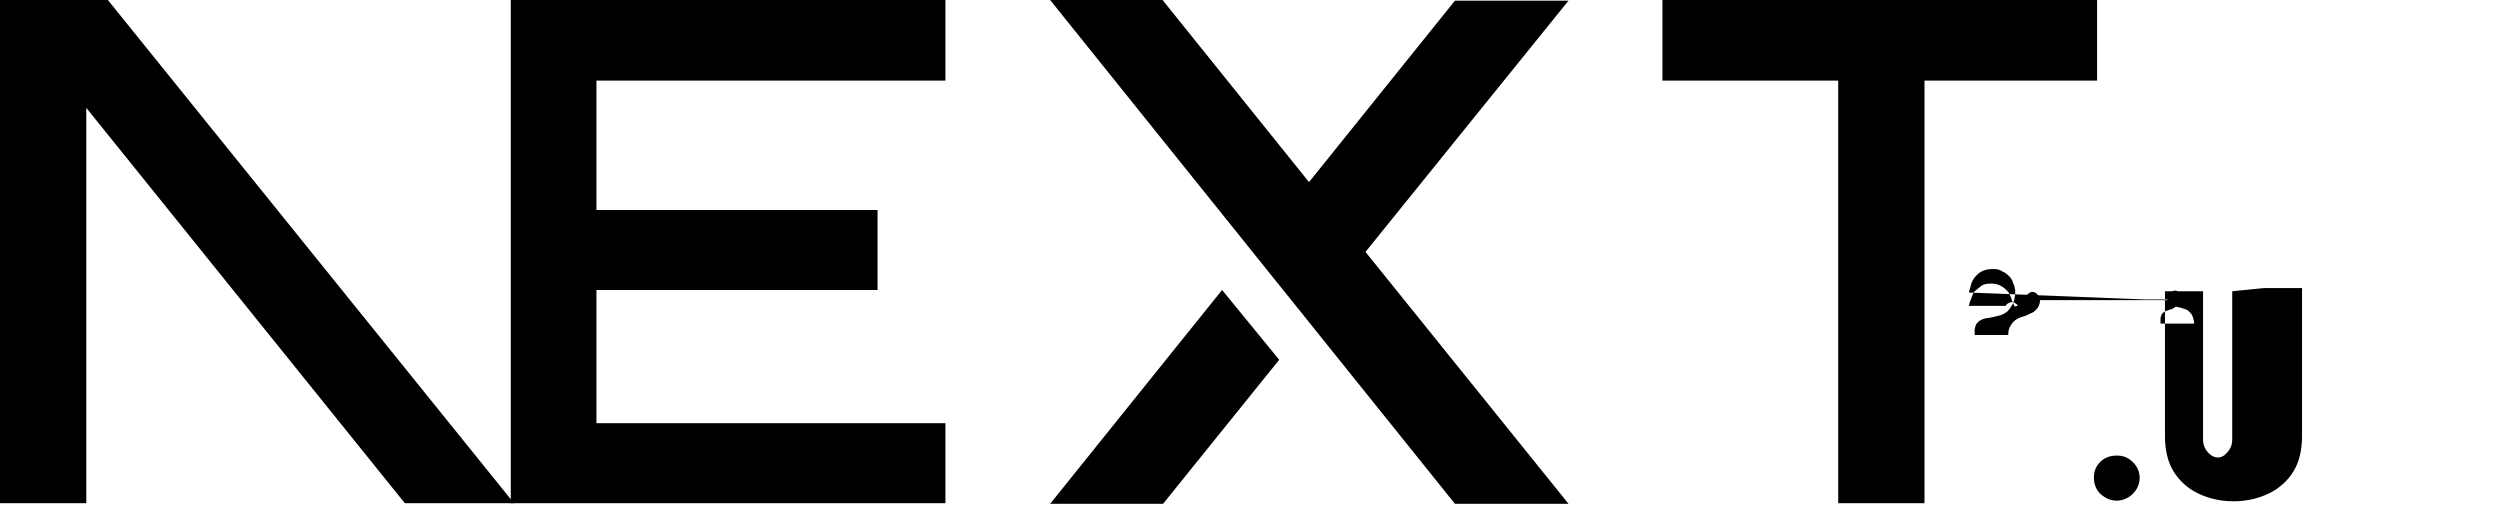 <svg xmlns="http://www.w3.org/2000/svg" fill="none" viewBox="0 0 394 80">
<path fill="#000" d="M262 0h68.5v12.7h-27.2v66.6h-13.6V12.7H262V0ZM149 0v12.7H94v20.4h44.3v12.6H94v21h55v12.6H80.5V0h68.7zm34.3 0h-17.8l63.8 79.4h17.9l-32-39.7 32-39.6h-17.9l-23 28.6-23-28.6zm18.3 56.7-9-11-27.1 33.7h17.8l18.3-22.7z"/>
<path fill="#000" d="M81 79.3 17 0H0v79.3h13.6V17l50.2 62.3H81Zm252.6-.4c-1 0-1.8-.4-2.5-1s-1.1-1.6-1.1-2.6.3-1.8 1-2.5 1.6-1 2.6-1 1.8.3 2.5 1a3.4 3.4 0 0 1 .6 4.3 3.7 3.7 0 0 1-3 1.8zm23.2-33.5h6v23.3c0 2.1-.4 4-1.3 5.5a9.1 9.1 0 0 1-3.8 3.5c-1.6.8-3.5 1.3-5.7 1.3-2.2 0-4.1-.5-5.7-1.3a9.1 9.1 0 0 1-3.8-3.5c-.9-1.5-1.3-3.4-1.3-5.5V45.9h6v23.3c0 .8.2 1.4.7 2 .4.5 1 .9 1.6.9.7 0 1.2-.4 1.6-.9.5-.6.7-1.2.7-2V45.9zm-39.3 2.9-.4-.9c-.2-.6-.4-1.2-.7-1.5-.3-.3-.6-.6-1-.8-.5-.3-1-.4-1.6-.4-.7 0-1.2.1-1.6.4-.4.3-.7.6-1 .8-.2.3-.4.7-.5 1.1-.2.4-.3.7-.4 1.2h5.8c.1-.2.2-.3.4-.4.2-.1.4-.2.6-.2.2 0 .4.1.5.2.2.1.3.2.4.4zm-7.2-2.2c.1-.5.3-1 .4-1.5.2-.4.4-.8.7-1.1.3-.3.6-.6 1.1-.8.4-.2 1-.3 1.6-.3.6 0 1.1.1 1.5.4.5.2.8.5 1.1.8.3.3.5.7.6 1.1.2.4.3.9.3 1.4 0 .4-.1.9-.2 1.3-.1.4-.3.7-.5 1-.2.3-.4.6-.7.8-.3.2-.6.4-1 .5l-1.2.3-1.2.2c-.4.1-.7.3-.9.4-.2.2-.4.4-.5.6-.1.3-.2.6-.2.9v.7h5.3c0-.6.1-1.1.4-1.5.2-.4.5-.7.8-.9.3-.2.7-.4 1.1-.5.4-.1.8-.3 1.2-.5.3-.1.6-.3.8-.5.2-.2.4-.4.5-.7.1-.2.2-.5.2-.8 0-.3-.1-.5-.2-.7-.1-.2-.3-.4-.4-.5-.2-.1-.4-.2-.6-.2-.2 0-.4.1-.5.2-.2.1-.3.2-.4.4-.1.2-.2.3-.2.5v.2H342v-.3c0-.1.1-.2.1-.3.1-.1.1-.2.2-.2.1-.1.2-.1.3-.1.1 0 .2 0 .3.1.1.1.2.1.2.2.1.1.1.2.2.2 0 .1.1.2.1.3v.3c0 .2-.1.4-.2.5-.1.2-.2.3-.4.4-.1.1-.3.2-.5.3-.2.1-.4.1-.6.2-.2.1-.4.1-.5.2-.2.1-.3.2-.4.3-.1.1-.2.3-.2.4-.1.2-.1.4-.1.6v.6h5.3c0-.4-.1-.7-.2-1-.1-.3-.2-.5-.4-.7-.2-.2-.4-.4-.6-.5-.3-.1-.6-.2-.9-.3l-.9-.2c-.3-.1-.5-.2-.7-.3-.2-.1-.3-.3-.4-.4-.1-.2-.1-.4-.1-.6 0-.2.1-.4.2-.6.1-.2.2-.3.4-.4.2-.1.4-.2.6-.2.2 0 .4.1.6.2.2.1.3.2.4.4.1.2.2.4.2.6v.2h-5.8z"/>
</svg>